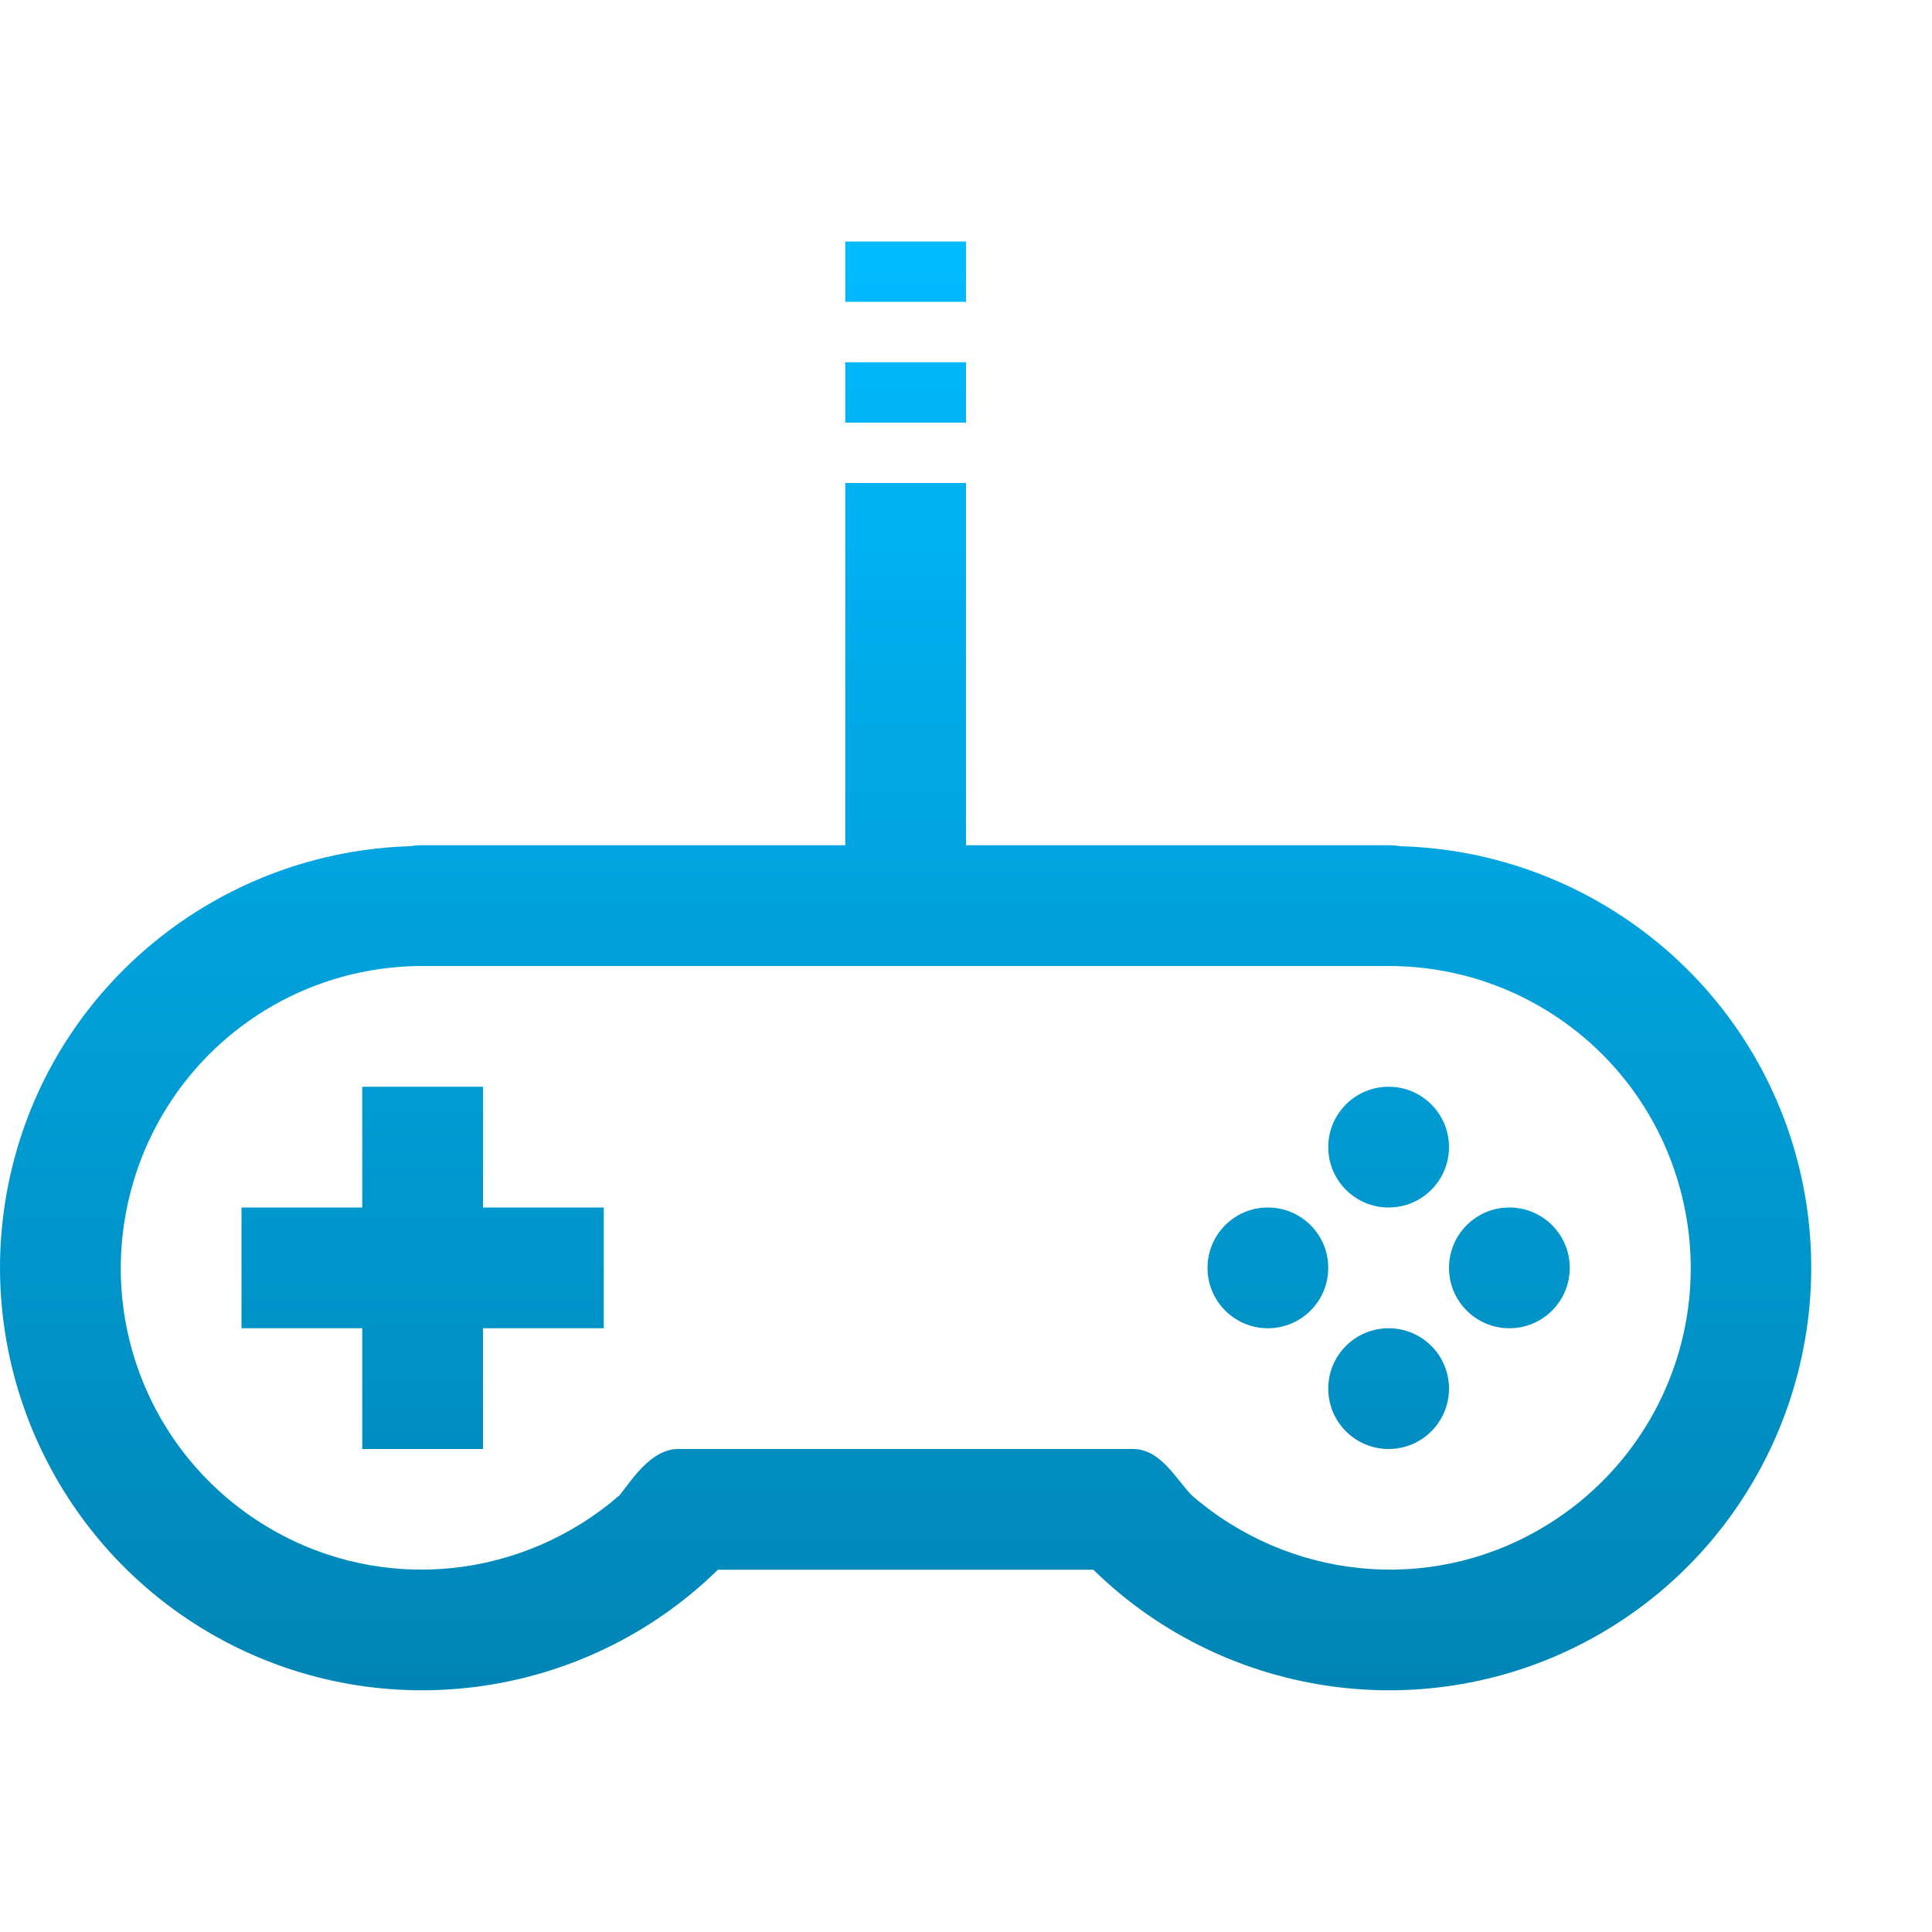 <svg xmlns="http://www.w3.org/2000/svg" xmlns:xlink="http://www.w3.org/1999/xlink" width="64" height="64" viewBox="0 0 64 64" version="1.1">
<defs>
<linearGradient id="linear0" gradientUnits="userSpaceOnUse" x1="0" y1="0" x2="0" y2="1" gradientTransform="matrix(60,0,0,47.992,0,8)">
<stop offset="0" style="stop-color:#00bbff;stop-opacity:1;"/>
<stop offset="1" style="stop-color:#0085b5;stop-opacity:1;"/>
</linearGradient>
</defs>
<g id="surface1">
<path style=" stroke:none;fill-rule:nonzero;fill:url(#linear0);" d="M 28 8 L 28 10 L 32 10 L 32 8 Z M 28 12 L 28 14 L 32 14 L 32 12 Z M 28 16 L 28 28 L 14 28 C 13.867 27.996 13.734 28.008 13.602 28.031 C 7.445 28.211 2.078 32.395 0.477 38.375 C -1.16 44.488 1.52 50.961 7 54.125 C 12.434 57.262 19.305 56.379 23.781 52 L 36.219 52 C 40.695 56.379 47.566 57.262 53 54.125 C 58.48 50.961 61.16 44.488 59.523 38.375 C 57.918 32.387 52.543 28.199 46.375 28.031 C 46.25 28.008 46.125 28 46 28 L 32 28 L 32 16 Z M 14 32 L 46 32 C 50.535 32 54.492 35.031 55.664 39.414 C 56.84 43.797 54.93 48.395 51 50.664 C 47.289 52.809 42.695 52.312 39.492 49.547 C 38.969 49.027 38.457 47.988 37.516 48 L 22.484 48 C 21.551 47.988 20.906 49.07 20.516 49.539 C 17.312 52.312 12.715 52.809 9 50.664 C 5.07 48.395 3.172 43.797 4.344 39.414 C 5.52 35.031 9.465 32 14 32 Z M 12 36 L 12 40 L 8 40 L 8 44 L 12 44 L 12 48 L 16 48 L 16 44 L 20 44 L 20 40 L 16 40 L 16 36 Z M 46 36 C 44.895 36 44 36.895 44 38 C 44 39.105 44.895 40 46 40 C 47.105 40 48 39.105 48 38 C 48 36.895 47.105 36 46 36 Z M 42 40 C 40.895 40 40 40.895 40 42 C 40 43.105 40.895 44 42 44 C 43.105 44 44 43.105 44 42 C 44 40.895 43.105 40 42 40 Z M 50 40 C 48.895 40 48 40.895 48 42 C 48 43.105 48.895 44 50 44 C 51.105 44 52 43.105 52 42 C 52 40.895 51.105 40 50 40 Z M 46 44 C 44.895 44 44 44.895 44 46 C 44 47.105 44.895 48 46 48 C 47.105 48 48 47.105 48 46 C 48 44.895 47.105 44 46 44 Z M 46 44 "/>
</g>
</svg>
